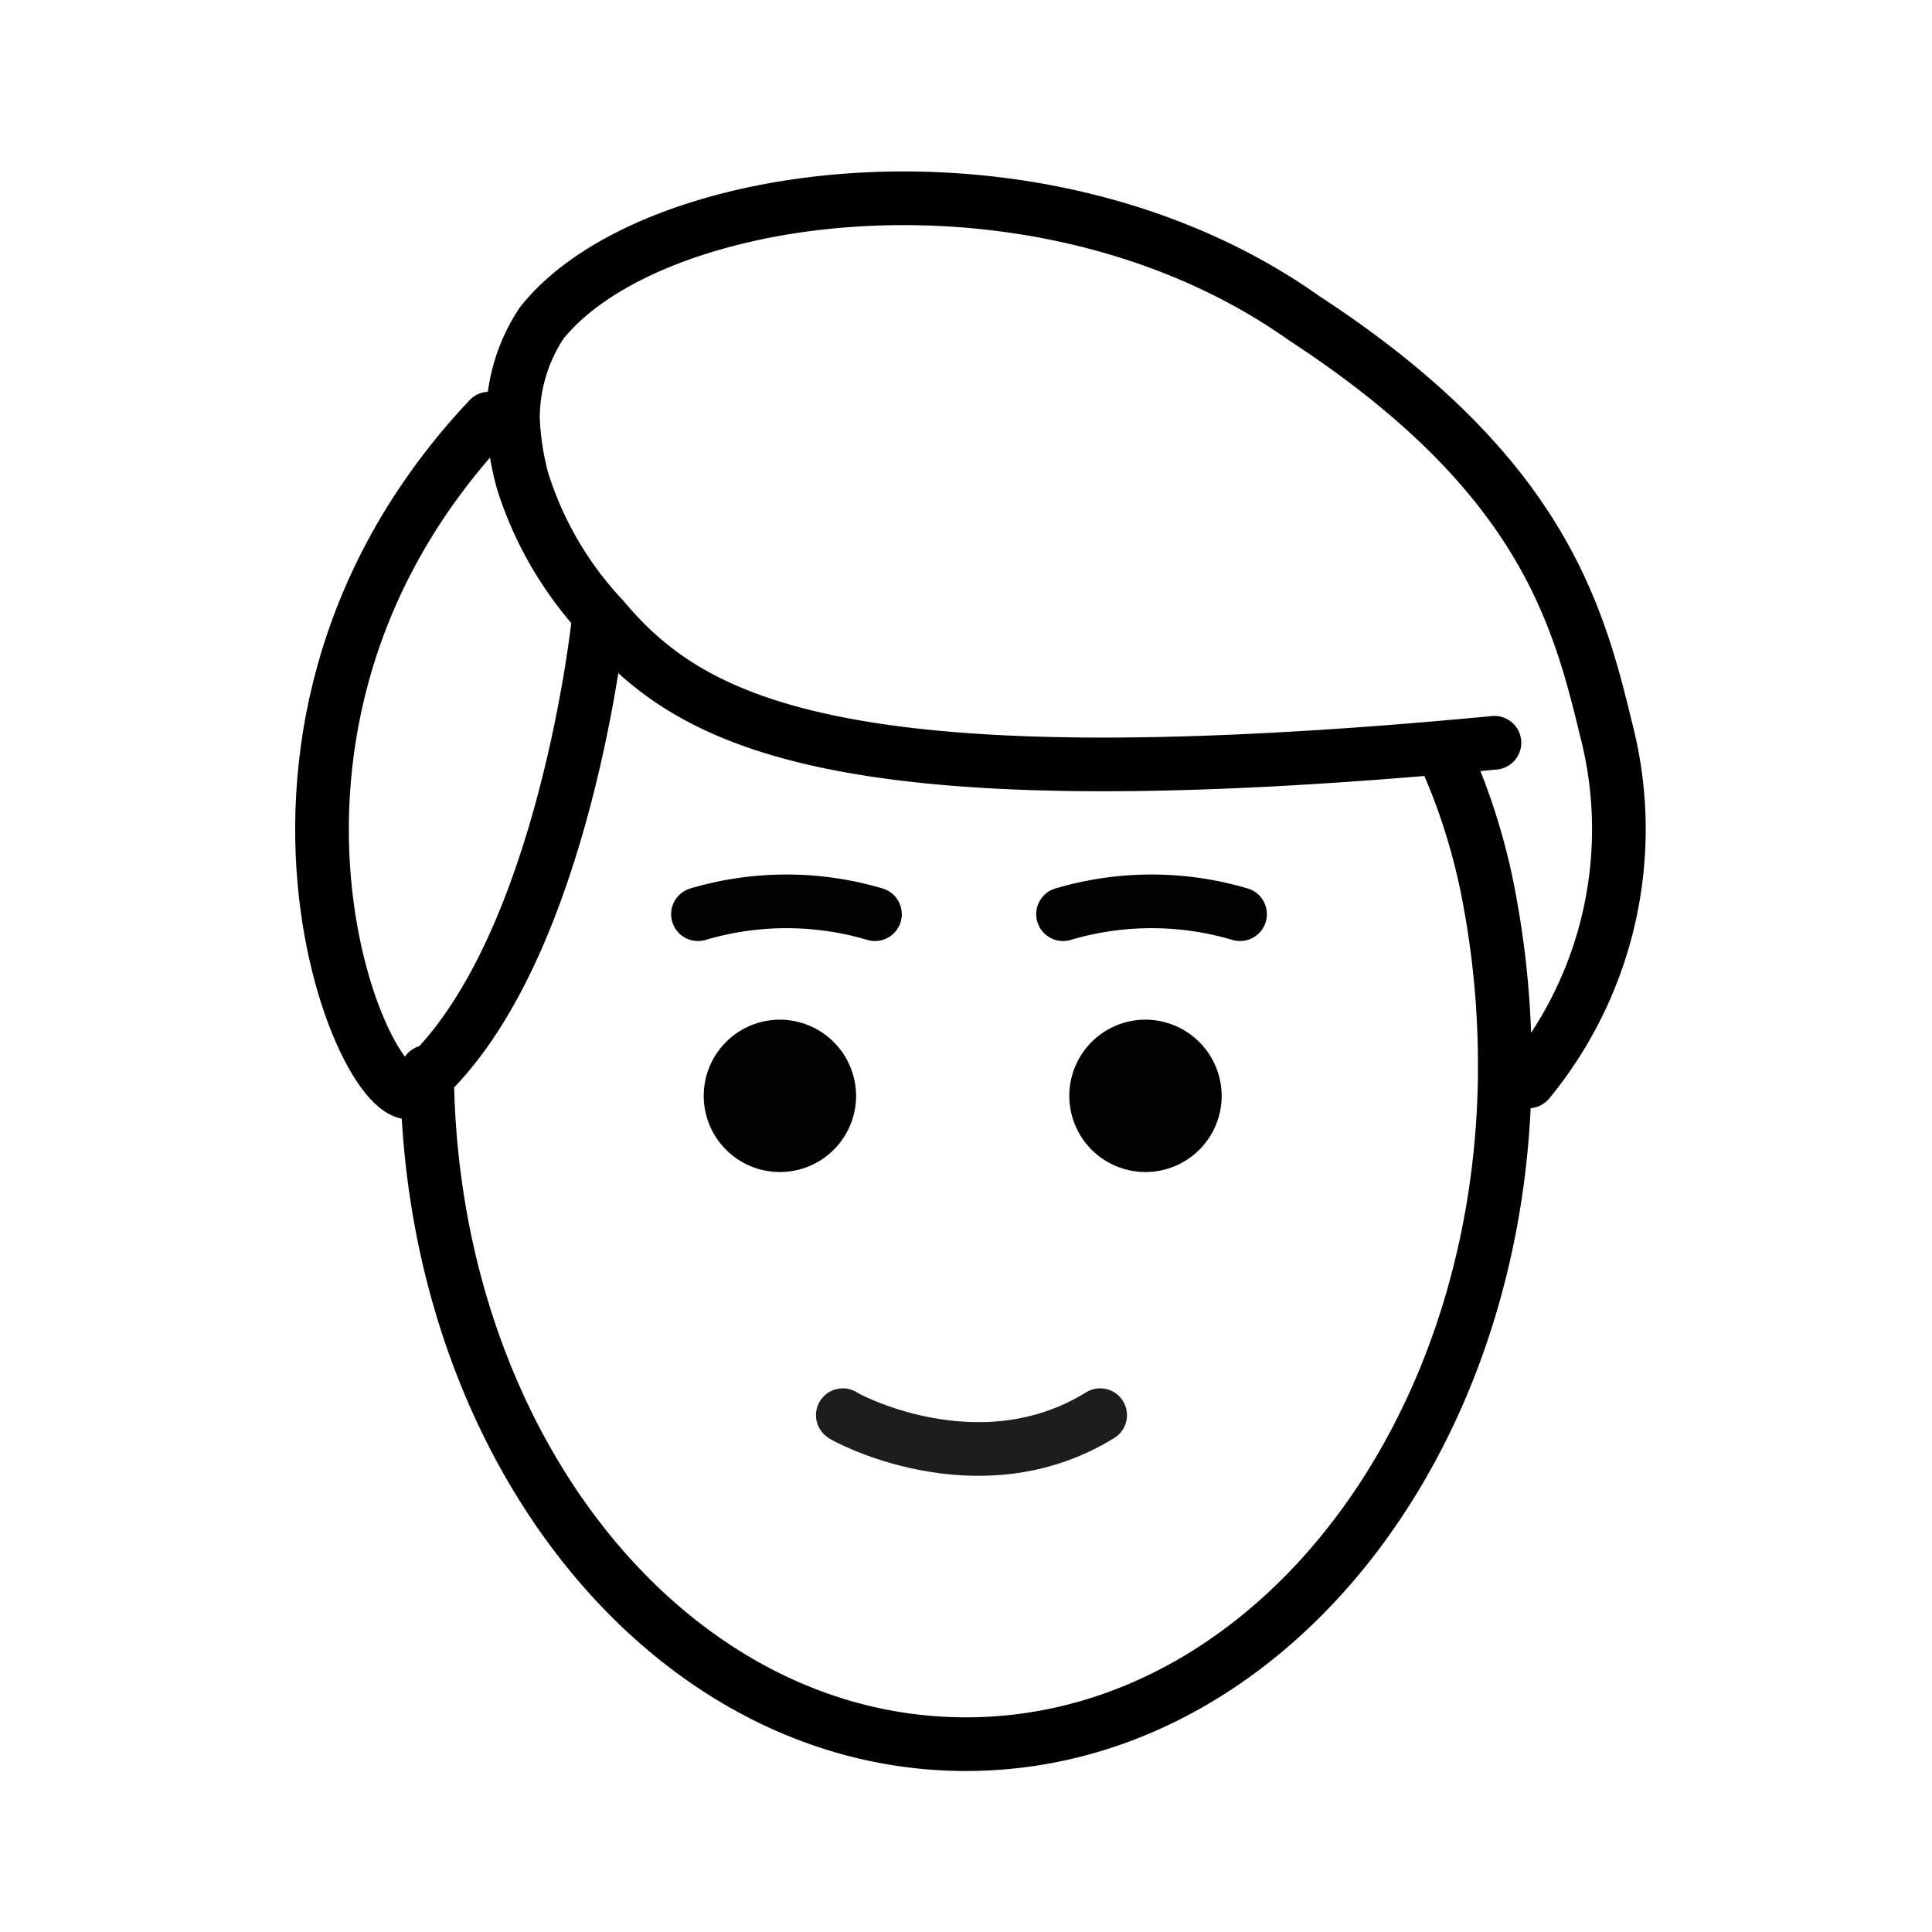 <svg id="emoji" xmlns="http://www.w3.org/2000/svg" viewBox="0 0 72 72">
  <g id="line">
    <g>
      <path d="M15.917,39.944v.178C16.095,53.983,24.98,65,35.998,65S55.9,53.983,56.078,40.122v-.355a33.233,33.233,0,0,0-.533-6.042,23.393,23.393,0,0,0-1.599-5.331" fill="none" stroke="#000" stroke-linecap="round" stroke-linejoin="round" stroke-width="2"/>
      <path d="M56.966,40.299a14.795,14.795,0,0,0,2.88-13.15C58.78,22.707,57.322,17.554,48.614,11.867c-9.774-6.93-24.345-4.976-28.432.178a6.407,6.407,0,0,0-1.066,3.554,10.4,10.4,0,0,0,.355,2.31,13.303,13.303,0,0,0,3.021,5.153c3.326,3.959,8.976,6.92,33.201,4.619" fill="none" stroke="#000" stroke-linecap="round" stroke-linejoin="round" stroke-width="2"/>
      <path d="M18.227,15.599C6.677,27.86,14.496,43.498,15.74,40.299l.178-.178c5.153-4.976,6.397-17.059,6.397-17.059" fill="none" stroke="#000" stroke-linecap="round" stroke-linejoin="round" stroke-width="2"/>
    </g>
    <path d="M31.409,52.739c-.047.01,5.015,2.831,9.591,0" fill="none" stroke="#1d1d1b" stroke-linecap="round" stroke-miterlimit="10" stroke-width="2"/>
    <path d="M26.011,34.069a11.609,11.609,0,0,1,6.596,0" fill="none" stroke="#000100" stroke-linecap="round" stroke-miterlimit="10" stroke-width="2"/>
    <path d="M39.617,34.069a11.608,11.608,0,0,1,6.596,0" fill="none" stroke="#000100" stroke-linecap="round" stroke-miterlimit="10" stroke-width="2"/>
    <path d="M31.904,40.839A2.839,2.839,0,1,1,29.065,38a2.847,2.847,0,0,1,2.839,2.839" fill="#000100"/>
    <path d="M45.528,40.839A2.839,2.839,0,1,1,42.689,38a2.847,2.847,0,0,1,2.839,2.839" fill="#000100"/>
  </g>
</svg>
